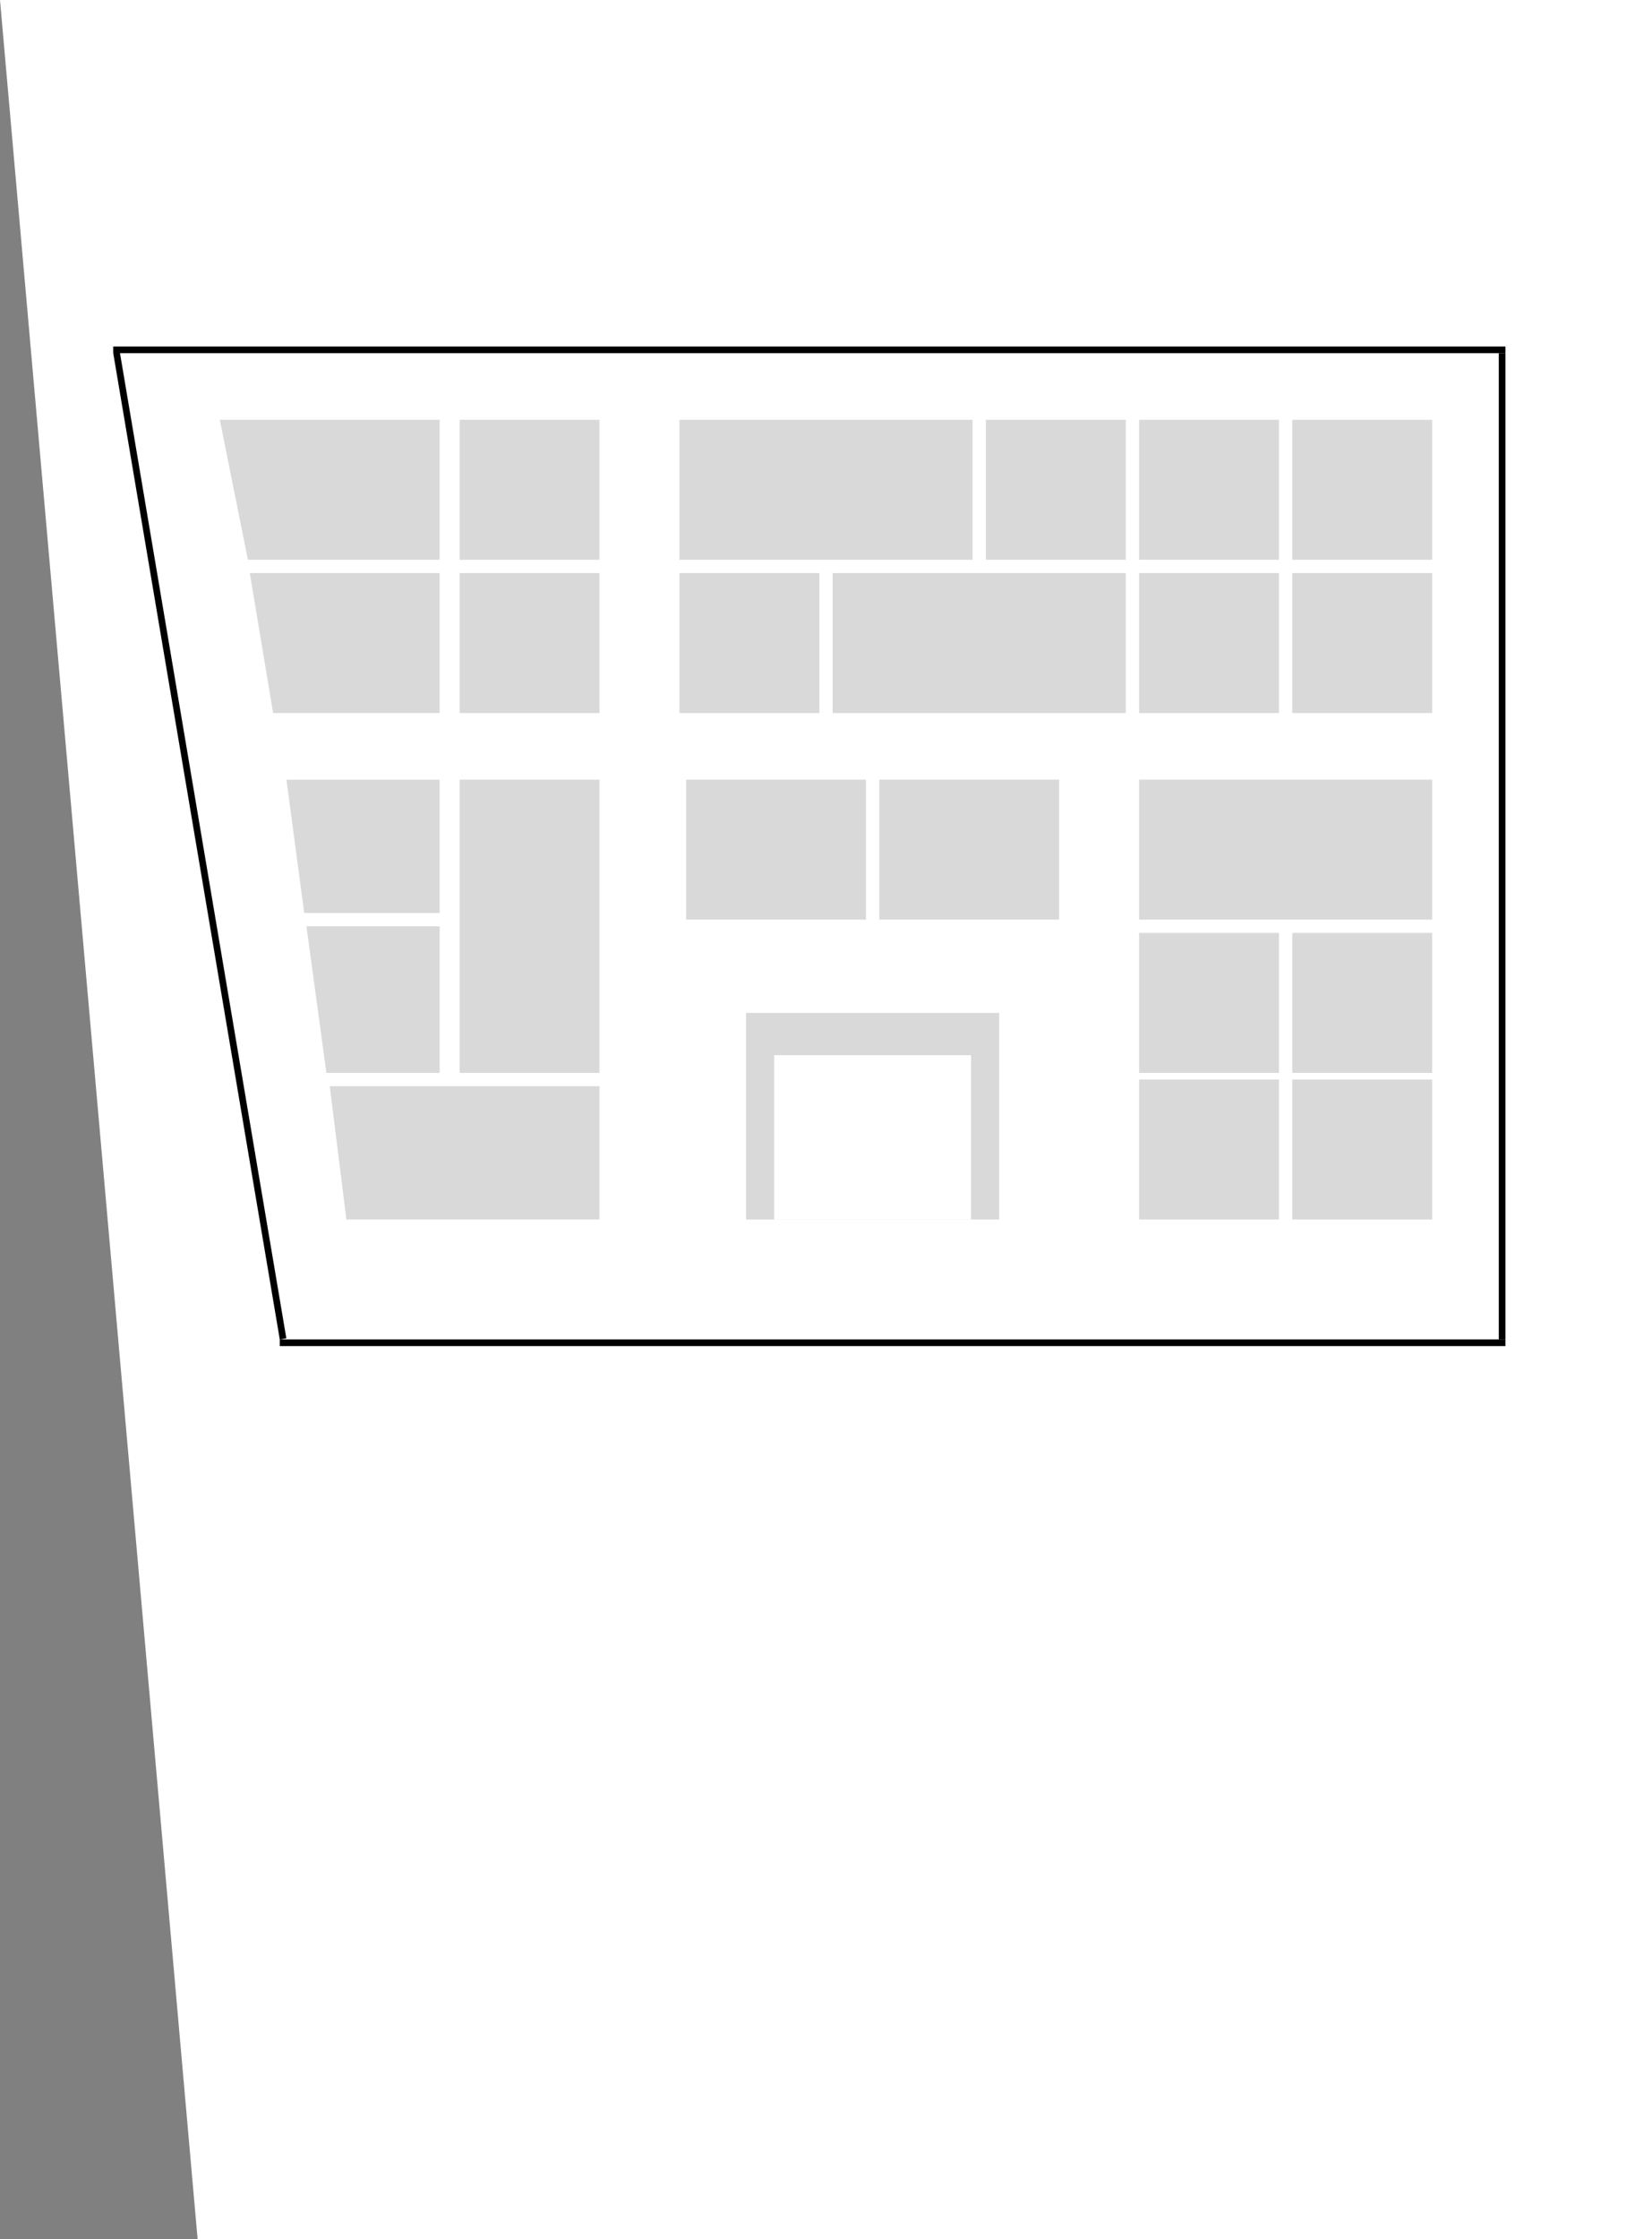 <svg width="248" height="336" viewBox="0 0 248 336" fill="none" xmlns="http://www.w3.org/2000/svg">
<rect x="0" y="0" width="248" height="336" fill="#808080" stroke="none"/>
<g id="Group 2">
<path id="background" d="M0 0H248V336H29.665L0 0Z" fill="white"/>
<g id="Group 1">
<path id="1" d="M33 63H66V84H37.215L33 63Z" fill="#D9D9D9"/>
<path id="2" d="M37.5 86H66V107H41L37.5 86Z" fill="#D9D9D9"/>
<path id="3" d="M43 117H66V137H45.666L43 117Z" fill="#D9D9D9"/>
<path id="4" d="M46 139H66V161H49L46 139Z" fill="#D9D9D9"/>
<rect id="6" x="69" y="63" width="21" height="21" fill="#D9D9D9"/>
<rect id="7" x="69" y="86" width="21" height="21" fill="#D9D9D9"/>
<rect id="10" x="102" y="86" width="21" height="21" fill="#D9D9D9"/>
<rect id="13" x="132" y="117" width="27" height="21" fill="#D9D9D9"/>
<rect id="11" x="103" y="117" width="27" height="21" fill="#D9D9D9"/>
<path id="5" d="M49.5 163H90V183H52L49.5 163Z" fill="#D9D9D9"/>
<rect id="16" x="171" y="86" width="21" height="21" fill="#D9D9D9"/>
<rect id="21" x="194" y="86" width="21" height="21" fill="#D9D9D9"/>
<rect id="17" x="171" y="117" width="44" height="21" fill="#D9D9D9"/>
<rect id="22" x="194" y="140" width="21" height="21" fill="#D9D9D9"/>
<rect id="18" x="171" y="140" width="21" height="21" fill="#D9D9D9"/>
<rect id="19" x="171" y="162" width="21" height="21" fill="#D9D9D9"/>
<rect id="23" x="194" y="162" width="21" height="21" fill="#D9D9D9"/>
<rect id="12" x="125" y="86" width="44" height="21" fill="#D9D9D9"/>
<rect id="14" x="148" y="63" width="21" height="21" fill="#D9D9D9"/>
<rect id="15" x="171" y="63" width="21" height="21" fill="#D9D9D9"/>
<rect id="20" x="194" y="63" width="21" height="21" fill="#D9D9D9"/>
<rect id="9" x="102" y="63" width="44" height="21" fill="#D9D9D9"/>
<rect id="8" x="69" y="117" width="21" height="44" fill="#D9D9D9"/>
<g id="stair">
<rect id="Rectangle 19" x="112" y="152" width="38" height="31" fill="#D9D9D9"/>
<rect id="Rectangle 20" x="116.222" y="158.341" width="29.556" height="24.659" fill="white"/>
</g>
<g id="border">
<line id="Line 1" x1="17.493" y1="52.917" x2="42.493" y2="200.917" stroke="black"/>
<line id="Line 2" x1="17" y1="52.5" x2="226" y2="52.5" stroke="black"/>
<line id="Line 3" x1="225.5" y1="201" x2="225.5" y2="53" stroke="black"/>
<line id="Line 4" x1="226" y1="201.5" x2="42" y2="201.5" stroke="black"/>
</g>
</g>
</g>
</svg>
